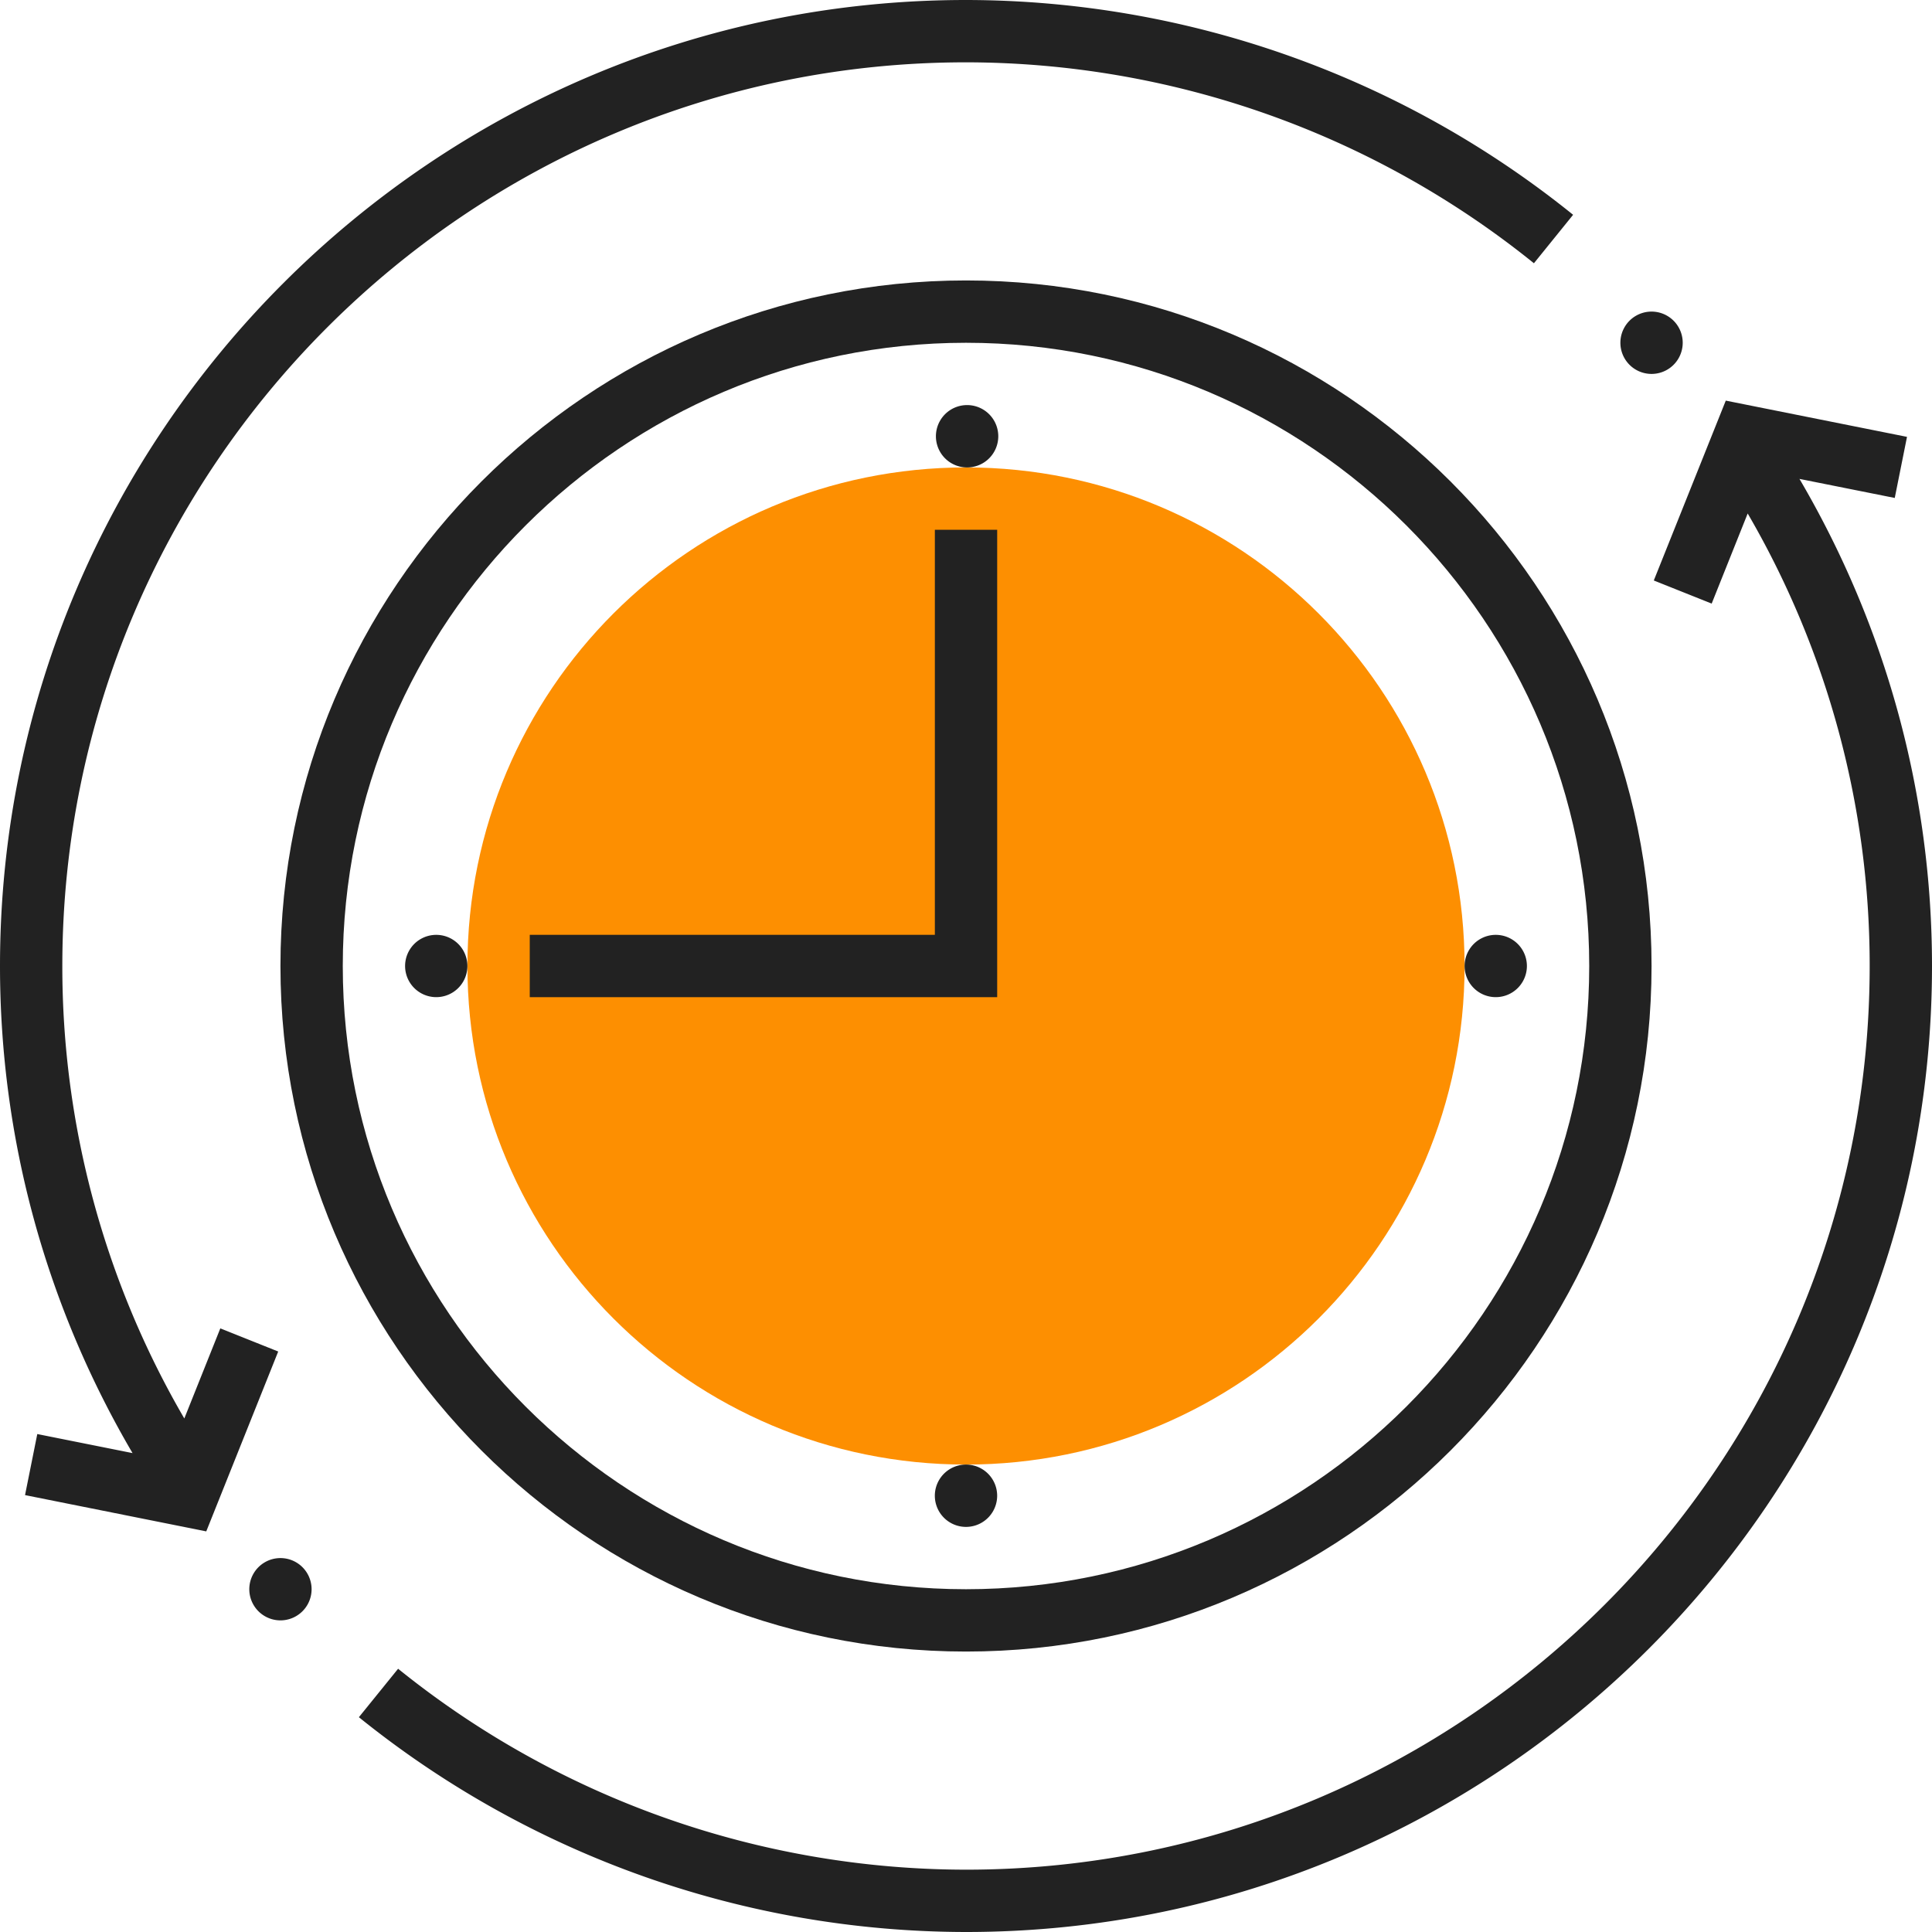 <svg width="50" height="50" viewBox="0 0 50 50" fill="none" xmlns="http://www.w3.org/2000/svg"><path d="M25 37.903c7.126 0 12.903-5.777 12.903-12.903S32.126 12.097 25 12.097 12.097 17.874 12.097 25 17.874 37.903 25 37.903z" fill="#FD8F01"/><path d="M25 7.258C15.217 7.258 7.258 15.217 7.258 25c0 9.783 7.96 17.742 17.742 17.742 9.783 0 17.742-7.959 17.742-17.742 0-9.783-7.959-17.742-17.742-17.742zm0 33.871c-8.893 0-16.129-7.235-16.129-16.129 0-8.893 7.236-16.129 16.13-16.129 8.893 0 16.128 7.236 16.128 16.129 0 8.894-7.235 16.129-16.129 16.129z" fill="#222"/><path d="M24.193 24.194H13.71v1.613h12.097V13.71h-1.613v10.484zM25 12.097a.807.807 0 100-1.613.807.807 0 000 1.613zm0 27.419a.806.806 0 100-1.613.806.806 0 000 1.613zm13.71-13.71a.806.806 0 100-1.612.806.806 0 000 1.612zm-27.42 0a.806.806 0 100-1.612.806.806 0 000 1.612z" fill="#222"/><path d="M5.702 34.378L4.77 36.71A23.242 23.242 0 011.613 25C1.613 12.105 12.105 1.613 25 1.613a23.442 23.442 0 0114.698 5.2l1.014-1.254A25.061 25.061 0 0025 0C11.214 0 0 11.214 0 25c0 4.459 1.187 8.782 3.43 12.606l-2.465-.493-.317 1.58 4.69.939L7.2 34.977l-1.499-.599zm1.556 7.557a.806.806 0 100-1.612.806.806 0 000 1.612zM46.57 12.394l2.466.493.317-1.581-4.69-.938-1.863 4.655 1.498.598.932-2.332A23.246 23.246 0 0148.387 25c0 12.895-10.492 23.387-23.387 23.387a23.442 23.442 0 01-14.697-5.2l-1.015 1.254A25.06 25.06 0 0025 50c13.786 0 25-11.215 25-25 0-4.459-1.187-8.782-3.43-12.606zm-3.828-2.717a.806.806 0 100-1.613.806.806 0 000 1.613z" fill="#222"/></svg>